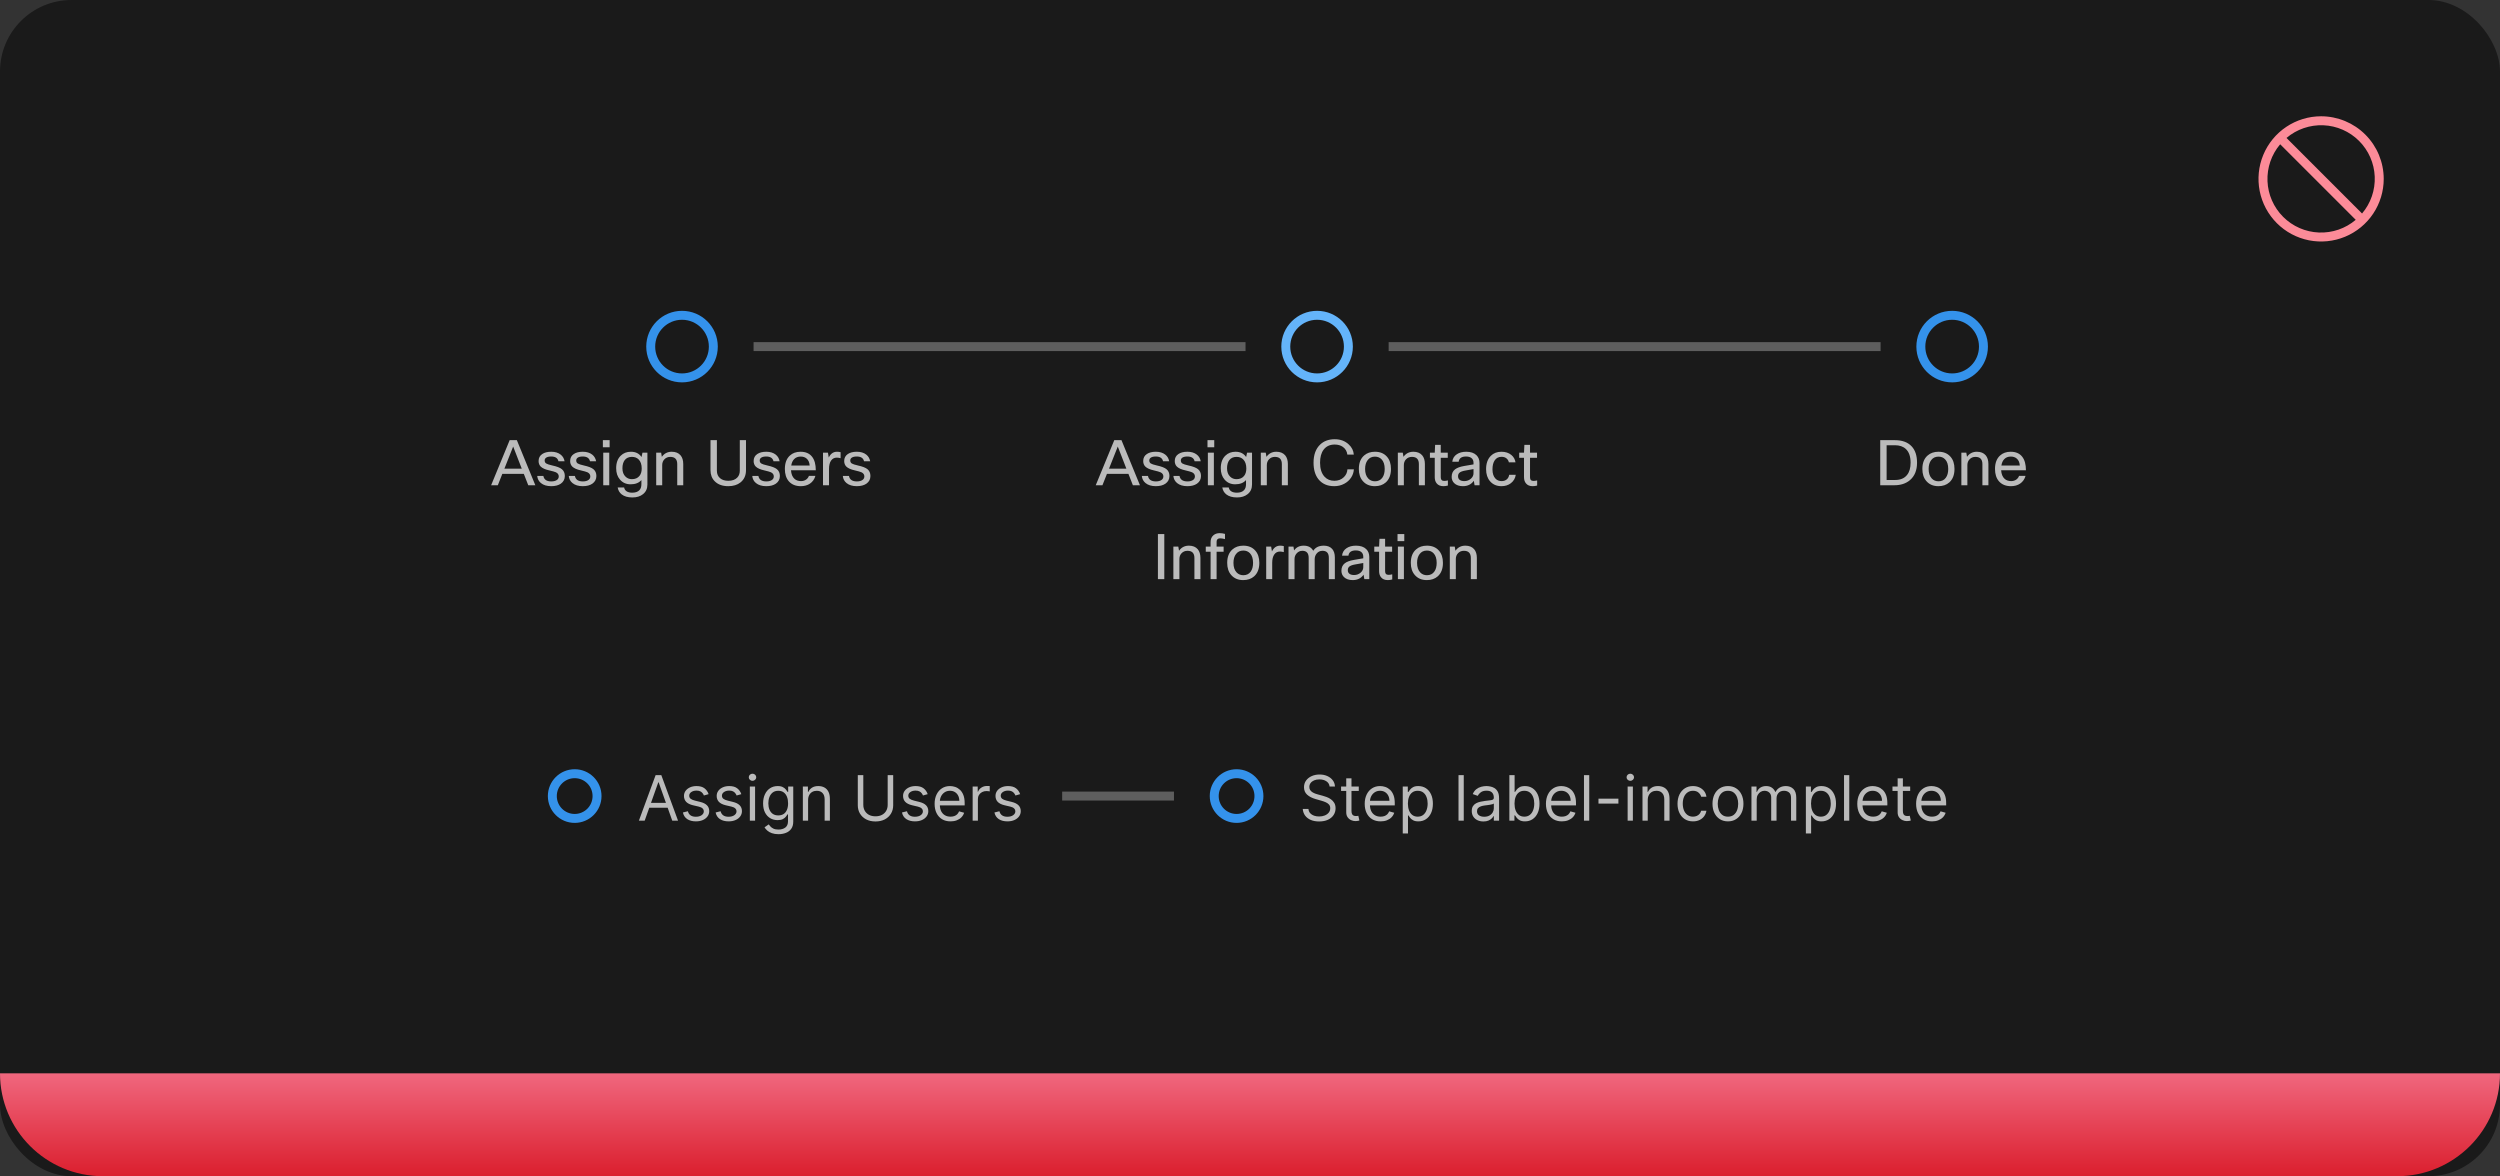 <svg width="559" height="263" viewBox="0 0 559 263" fill="none" xmlns="http://www.w3.org/2000/svg">
<rect x="0" y="0" width="559" height="263" fill="#333333" stroke="none"/>
<rect width="559" height="263" rx="16" fill="#1A1A1A"/>
<path d="M519 26C516.232 26 513.525 26.821 511.223 28.359C508.92 29.898 507.126 32.084 506.066 34.642C505.007 37.2 504.729 40.015 505.27 42.731C505.81 45.447 507.143 47.941 509.101 49.899C511.059 51.857 513.553 53.191 516.269 53.731C518.985 54.271 521.8 53.994 524.358 52.934C526.916 51.874 529.103 50.08 530.641 47.778C532.179 45.475 533 42.769 533 40C532.996 36.288 531.52 32.729 528.895 30.105C526.271 27.48 522.712 26.004 519 26ZM528.155 47.74L511.26 30.845C513.555 28.898 516.498 27.886 519.505 28.01C522.511 28.133 525.362 29.383 527.49 31.511C529.617 33.639 530.867 36.489 530.99 39.496C531.114 42.502 530.102 45.445 528.155 47.74ZM509.846 32.259L526.741 49.154C524.446 51.101 521.503 52.113 518.496 51.99C515.49 51.866 512.639 50.617 510.512 48.489C508.384 46.361 507.134 43.511 507.011 40.504C506.887 37.497 507.899 34.554 509.846 32.259Z" fill="#FC8B98"/>
<path d="M443.5 77.5C443.5 81.366 440.366 84.5 436.5 84.5C432.634 84.5 429.5 81.366 429.5 77.5C429.5 73.634 432.634 70.5 436.5 70.5C440.366 70.5 443.5 73.634 443.5 77.5Z" stroke="#3492EB" stroke-width="2"/>
<g clip-path="url(#clip0_2031_6278)">
<path d="M420.419 98.42H423.695C425.347 98.42 426.602 98.887 427.461 99.82C428.254 100.679 428.651 101.892 428.651 103.46C428.651 105.159 428.119 106.461 427.055 107.366C426.159 108.122 425.006 108.5 423.597 108.5H420.419V98.42ZM423.709 99.554H421.847V107.324H423.737C424.932 107.324 425.823 106.951 426.411 106.204C426.943 105.551 427.209 104.636 427.209 103.46C427.209 102.079 426.854 101.057 426.145 100.394C425.548 99.834 424.736 99.554 423.709 99.554ZM429.841 104.86C429.841 103.525 430.238 102.517 431.031 101.836C431.666 101.285 432.469 101.01 433.439 101.01C434.569 101.01 435.455 101.369 436.099 102.088C436.715 102.76 437.023 103.684 437.023 104.86C437.023 106.176 436.636 107.179 435.861 107.87C435.227 108.43 434.415 108.71 433.425 108.71C432.296 108.71 431.405 108.337 430.751 107.59C430.145 106.909 429.841 105.999 429.841 104.86ZM431.241 104.86C431.241 105.793 431.479 106.507 431.955 107.002C432.347 107.413 432.847 107.618 433.453 107.618C434.163 107.618 434.709 107.352 435.091 106.82C435.446 106.335 435.623 105.681 435.623 104.86C435.623 103.908 435.39 103.189 434.923 102.704C434.541 102.303 434.046 102.102 433.439 102.102C432.739 102.102 432.193 102.368 431.801 102.9C431.428 103.385 431.241 104.039 431.241 104.86ZM439.904 108.5H438.56V101.22H439.666L439.82 102.144C440.361 101.388 441.099 101.01 442.032 101.01C442.891 101.01 443.549 101.276 444.006 101.808C444.407 102.284 444.608 102.933 444.608 103.754V108.5H443.264V103.768C443.264 102.695 442.746 102.158 441.71 102.158C441.169 102.158 440.725 102.345 440.38 102.718C440.063 103.054 439.904 103.483 439.904 104.006V108.5ZM451.459 106.4H452.915C452.71 107.137 452.304 107.716 451.697 108.136C451.128 108.519 450.447 108.71 449.653 108.71C448.505 108.71 447.609 108.346 446.965 107.618C446.377 106.937 446.083 106.017 446.083 104.86C446.083 103.544 446.457 102.545 447.203 101.864C447.819 101.295 448.613 101.01 449.583 101.01C450.722 101.01 451.581 101.379 452.159 102.116C452.719 102.825 452.999 103.838 452.999 105.154H447.455C447.511 106.013 447.773 106.652 448.239 107.072C448.622 107.408 449.107 107.576 449.695 107.576C450.153 107.576 450.549 107.45 450.885 107.198C451.165 106.983 451.357 106.717 451.459 106.4ZM449.611 102.088C449.014 102.088 448.533 102.275 448.169 102.648C447.824 102.993 447.605 103.474 447.511 104.09H451.627C451.581 103.39 451.347 102.867 450.927 102.522C450.591 102.233 450.153 102.088 449.611 102.088Z" fill="white" fill-opacity="0.7"/>
</g>
<rect x="310.5" y="76.5" width="110" height="2" fill="white" fill-opacity="0.3"/>
<path d="M301.5 77.5C301.5 81.366 298.366 84.5 294.5 84.5C290.634 84.5 287.5 81.366 287.5 77.5C287.5 73.634 290.634 70.5 294.5 70.5C298.366 70.5 301.5 73.634 301.5 77.5Z" stroke="#64B4FA" stroke-width="2"/>
<path d="M254.892 108.5H253.31L252.316 105.952H247.514L246.506 108.5H245.008L249.152 98.42H250.762L254.892 108.5ZM249.936 99.848L247.976 104.79H251.854L249.936 99.848ZM260.129 106.526C260.129 106.115 259.914 105.807 259.485 105.602C259.233 105.49 258.743 105.35 258.015 105.182C257.119 104.986 256.479 104.701 256.097 104.328C255.779 104.011 255.621 103.595 255.621 103.082C255.621 102.401 255.896 101.878 256.447 101.514C256.941 101.178 257.609 101.01 258.449 101.01C259.317 101.01 260.021 101.225 260.563 101.654C261.029 102.027 261.319 102.522 261.431 103.138H260.059C259.9 102.429 259.359 102.074 258.435 102.074C257.921 102.074 257.539 102.167 257.287 102.354C257.081 102.513 256.979 102.713 256.979 102.956C256.979 103.255 257.091 103.479 257.315 103.628C257.548 103.777 258.001 103.927 258.673 104.076C259.699 104.3 260.413 104.575 260.815 104.902C261.263 105.266 261.487 105.775 261.487 106.428C261.487 107.156 261.188 107.73 260.591 108.15C260.049 108.523 259.335 108.71 258.449 108.71C257.478 108.71 256.708 108.477 256.139 108.01C255.644 107.599 255.369 107.067 255.313 106.414H256.685C256.834 107.235 257.427 107.646 258.463 107.646C259.023 107.646 259.457 107.525 259.765 107.282C260.007 107.086 260.129 106.834 260.129 106.526ZM267.183 106.526C267.183 106.115 266.969 105.807 266.539 105.602C266.287 105.49 265.797 105.35 265.069 105.182C264.173 104.986 263.534 104.701 263.151 104.328C262.834 104.011 262.675 103.595 262.675 103.082C262.675 102.401 262.951 101.878 263.501 101.514C263.996 101.178 264.663 101.01 265.503 101.01C266.371 101.01 267.076 101.225 267.617 101.654C268.084 102.027 268.373 102.522 268.485 103.138H267.113C266.955 102.429 266.413 102.074 265.489 102.074C264.976 102.074 264.593 102.167 264.341 102.354C264.136 102.513 264.033 102.713 264.033 102.956C264.033 103.255 264.145 103.479 264.369 103.628C264.603 103.777 265.055 103.927 265.727 104.076C266.754 104.3 267.468 104.575 267.869 104.902C268.317 105.266 268.541 105.775 268.541 106.428C268.541 107.156 268.243 107.73 267.645 108.15C267.104 108.523 266.39 108.71 265.503 108.71C264.533 108.71 263.763 108.477 263.193 108.01C262.699 107.599 262.423 107.067 262.367 106.414H263.739C263.889 107.235 264.481 107.646 265.517 107.646C266.077 107.646 266.511 107.525 266.819 107.282C267.062 107.086 267.183 106.834 267.183 106.526ZM271.506 100.002H269.994V98.42H271.506V100.002ZM271.422 108.5H270.078V101.22H271.422V108.5ZM273.302 108.99H274.744C274.81 109.363 274.996 109.653 275.304 109.858C275.622 110.063 276.037 110.166 276.55 110.166C277.269 110.166 277.806 109.979 278.16 109.606C278.459 109.289 278.608 108.845 278.608 108.276V107.338C278.067 107.973 277.26 108.29 276.186 108.29C275.216 108.29 274.427 107.94 273.82 107.24C273.251 106.587 272.966 105.737 272.966 104.692C272.966 103.479 273.312 102.541 274.002 101.878C274.59 101.299 275.346 101.01 276.27 101.01C277.316 101.01 278.104 101.402 278.636 102.186L278.846 101.22H279.952V108.346C279.952 109.261 279.621 109.979 278.958 110.502C278.361 110.987 277.572 111.23 276.592 111.23C275.575 111.23 274.777 111.001 274.198 110.544C273.713 110.161 273.414 109.643 273.302 108.99ZM274.366 104.72C274.366 105.513 274.6 106.134 275.066 106.582C275.449 106.955 275.92 107.142 276.48 107.142C277.218 107.142 277.782 106.899 278.174 106.414C278.51 106.003 278.678 105.453 278.678 104.762C278.678 103.875 278.45 103.199 277.992 102.732C277.61 102.349 277.106 102.158 276.48 102.158C275.79 102.158 275.258 102.396 274.884 102.872C274.539 103.32 274.366 103.936 274.366 104.72ZM283.262 108.5H281.918V101.22H283.024L283.178 102.144C283.719 101.388 284.456 101.01 285.39 101.01C286.248 101.01 286.906 101.276 287.364 101.808C287.765 102.284 287.966 102.933 287.966 103.754V108.5H286.622V103.768C286.622 102.695 286.104 102.158 285.068 102.158C284.526 102.158 284.083 102.345 283.738 102.718C283.42 103.054 283.262 103.483 283.262 104.006V108.5ZM298.356 107.506C299.224 107.506 299.938 107.231 300.498 106.68C300.983 106.204 301.245 105.625 301.282 104.944H302.724C302.687 105.607 302.481 106.223 302.108 106.792C301.725 107.371 301.217 107.828 300.582 108.164C299.901 108.528 299.149 108.71 298.328 108.71C296.807 108.71 295.631 108.192 294.8 107.156C294.072 106.241 293.708 105.009 293.708 103.46C293.708 101.687 294.207 100.329 295.206 99.386C296.037 98.602 297.115 98.21 298.44 98.21C299.7 98.21 300.745 98.597 301.576 99.372C302.267 100.007 302.645 100.767 302.71 101.654H301.268C301.175 100.917 300.843 100.343 300.274 99.932C299.77 99.577 299.159 99.4 298.44 99.4C297.367 99.4 296.541 99.783 295.962 100.548C295.43 101.248 295.164 102.219 295.164 103.46C295.164 104.823 295.5 105.868 296.172 106.596C296.732 107.203 297.46 107.506 298.356 107.506ZM303.837 104.86C303.837 103.525 304.234 102.517 305.027 101.836C305.662 101.285 306.465 101.01 307.435 101.01C308.565 101.01 309.451 101.369 310.095 102.088C310.711 102.76 311.019 103.684 311.019 104.86C311.019 106.176 310.632 107.179 309.857 107.87C309.223 108.43 308.411 108.71 307.421 108.71C306.292 108.71 305.401 108.337 304.747 107.59C304.141 106.909 303.837 105.999 303.837 104.86ZM305.237 104.86C305.237 105.793 305.475 106.507 305.951 107.002C306.343 107.413 306.843 107.618 307.449 107.618C308.159 107.618 308.705 107.352 309.087 106.82C309.442 106.335 309.619 105.681 309.619 104.86C309.619 103.908 309.386 103.189 308.919 102.704C308.537 102.303 308.042 102.102 307.435 102.102C306.735 102.102 306.189 102.368 305.797 102.9C305.424 103.385 305.237 104.039 305.237 104.86ZM313.9 108.5H312.556V101.22H313.662L313.816 102.144C314.358 101.388 315.095 101.01 316.028 101.01C316.887 101.01 317.545 101.276 318.002 101.808C318.404 102.284 318.604 102.933 318.604 103.754V108.5H317.26V103.768C317.26 102.695 316.742 102.158 315.706 102.158C315.165 102.158 314.722 102.345 314.376 102.718C314.059 103.054 313.9 103.483 313.9 104.006V108.5ZM323.748 107.422V108.57C323.402 108.663 323.071 108.71 322.754 108.71C322.082 108.71 321.578 108.5 321.242 108.08C320.952 107.735 320.808 107.273 320.808 106.694V102.368H319.73V101.22H320.808L320.892 99.47H322.152V101.22H323.72V102.368H322.152V106.722C322.152 107.263 322.408 107.534 322.922 107.534C323.164 107.534 323.44 107.497 323.748 107.422ZM326.159 103.25H324.731C324.806 102.522 325.151 101.957 325.767 101.556C326.318 101.192 327.013 101.01 327.853 101.01C328.852 101.01 329.617 101.271 330.149 101.794C330.597 102.242 330.821 102.821 330.821 103.53V108.5H329.715L329.547 107.506C328.978 108.309 328.166 108.71 327.111 108.71C326.281 108.71 325.632 108.486 325.165 108.038C324.783 107.665 324.591 107.193 324.591 106.624C324.591 105.905 324.839 105.35 325.333 104.958C325.772 104.613 326.444 104.361 327.349 104.202L329.477 103.838V103.474C329.477 102.998 329.314 102.639 328.987 102.396C328.698 102.181 328.301 102.074 327.797 102.074C326.808 102.074 326.262 102.466 326.159 103.25ZM327.433 107.576C328.003 107.576 328.497 107.389 328.917 107.016C329.291 106.671 329.477 106.274 329.477 105.826V104.888L327.671 105.21C327.009 105.322 326.556 105.495 326.313 105.728C326.117 105.915 326.019 106.167 326.019 106.484C326.019 106.839 326.141 107.109 326.383 107.296C326.626 107.483 326.976 107.576 327.433 107.576ZM337.455 106.162H338.925C338.813 106.946 338.444 107.576 337.819 108.052C337.249 108.491 336.554 108.71 335.733 108.71C334.659 108.71 333.805 108.341 333.171 107.604C332.583 106.923 332.289 106.027 332.289 104.916C332.289 103.628 332.643 102.629 333.353 101.92C333.959 101.313 334.748 101.01 335.719 101.01C336.615 101.01 337.352 101.248 337.931 101.724C338.444 102.144 338.757 102.695 338.869 103.376H337.385C337.291 102.984 337.1 102.681 336.811 102.466C336.531 102.251 336.176 102.144 335.747 102.144C335.084 102.144 334.575 102.405 334.221 102.928C333.885 103.413 333.717 104.09 333.717 104.958C333.717 105.863 333.941 106.549 334.389 107.016C334.743 107.389 335.201 107.576 335.761 107.576C336.246 107.576 336.643 107.436 336.951 107.156C337.221 106.913 337.389 106.582 337.455 106.162ZM343.708 107.422V108.57C343.363 108.663 343.032 108.71 342.714 108.71C342.042 108.71 341.538 108.5 341.202 108.08C340.913 107.735 340.768 107.273 340.768 106.694V102.368H339.69V101.22H340.768L340.852 99.47H342.112V101.22H343.68V102.368H342.112V106.722C342.112 107.263 342.369 107.534 342.882 107.534C343.125 107.534 343.4 107.497 343.708 107.422ZM258.909 119.42H260.337V129.5H258.909V119.42ZM263.711 129.5H262.367V122.22H263.473L263.627 123.144C264.168 122.388 264.905 122.01 265.839 122.01C266.697 122.01 267.355 122.276 267.813 122.808C268.214 123.284 268.415 123.933 268.415 124.754V129.5H267.071V124.768C267.071 123.695 266.553 123.158 265.517 123.158C264.975 123.158 264.532 123.345 264.187 123.718C263.869 124.054 263.711 124.483 263.711 125.006V129.5ZM273.908 119.378V120.54C273.46 120.428 273.091 120.372 272.802 120.372C272.559 120.372 272.368 120.437 272.228 120.568C272.097 120.699 272.032 120.881 272.032 121.114V122.22H273.6V123.368H272.032V129.5H270.688V123.368H269.61V122.22H270.688V121.198C270.688 120.554 270.898 120.05 271.318 119.686C271.691 119.369 272.158 119.21 272.718 119.21C273.082 119.21 273.479 119.266 273.908 119.378ZM274.402 125.86C274.402 124.525 274.798 123.517 275.592 122.836C276.226 122.285 277.029 122.01 278 122.01C279.129 122.01 280.016 122.369 280.66 123.088C281.276 123.76 281.584 124.684 281.584 125.86C281.584 127.176 281.196 128.179 280.422 128.87C279.787 129.43 278.975 129.71 277.986 129.71C276.856 129.71 275.965 129.337 275.312 128.59C274.705 127.909 274.402 126.999 274.402 125.86ZM275.802 125.86C275.802 126.793 276.04 127.507 276.516 128.002C276.908 128.413 277.407 128.618 278.014 128.618C278.723 128.618 279.269 128.352 279.652 127.82C280.006 127.335 280.184 126.681 280.184 125.86C280.184 124.908 279.95 124.189 279.484 123.704C279.101 123.303 278.606 123.102 278 123.102C277.3 123.102 276.754 123.368 276.362 123.9C275.988 124.385 275.802 125.039 275.802 125.86ZM284.465 129.5H283.121V122.22H284.227L284.409 123.298C284.819 122.439 285.435 122.01 286.257 122.01C286.527 122.01 286.793 122.043 287.055 122.108V123.452C286.737 123.368 286.453 123.326 286.201 123.326C285.659 123.326 285.235 123.545 284.927 123.984C284.619 124.423 284.465 125.043 284.465 125.846V129.5ZM289.455 129.5H288.111V122.22H289.217L289.357 123.074C289.852 122.365 290.566 122.01 291.499 122.01C292.516 122.01 293.23 122.393 293.641 123.158C294.126 122.393 294.915 122.01 296.007 122.01C296.819 122.01 297.444 122.257 297.883 122.752C298.275 123.209 298.471 123.835 298.471 124.628V129.5H297.127V124.726C297.127 123.681 296.656 123.158 295.713 123.158C295.153 123.158 294.705 123.377 294.369 123.816C294.098 124.171 293.963 124.586 293.963 125.062V129.5H292.619V124.726C292.619 123.681 292.148 123.158 291.205 123.158C290.682 123.158 290.248 123.363 289.903 123.774C289.604 124.119 289.455 124.535 289.455 125.02V129.5ZM301.509 124.25H300.081C300.156 123.522 300.501 122.957 301.117 122.556C301.668 122.192 302.363 122.01 303.203 122.01C304.202 122.01 304.967 122.271 305.499 122.794C305.947 123.242 306.171 123.821 306.171 124.53V129.5H305.065L304.897 128.506C304.328 129.309 303.516 129.71 302.461 129.71C301.63 129.71 300.982 129.486 300.515 129.038C300.132 128.665 299.941 128.193 299.941 127.624C299.941 126.905 300.188 126.35 300.683 125.958C301.122 125.613 301.794 125.361 302.699 125.202L304.827 124.838V124.474C304.827 123.998 304.664 123.639 304.337 123.396C304.048 123.181 303.651 123.074 303.147 123.074C302.158 123.074 301.612 123.466 301.509 124.25ZM302.783 128.576C303.352 128.576 303.847 128.389 304.267 128.016C304.64 127.671 304.827 127.274 304.827 126.826V125.888L303.021 126.21C302.358 126.322 301.906 126.495 301.663 126.728C301.467 126.915 301.369 127.167 301.369 127.484C301.369 127.839 301.49 128.109 301.733 128.296C301.976 128.483 302.326 128.576 302.783 128.576ZM311.306 128.422V129.57C310.961 129.663 310.629 129.71 310.312 129.71C309.64 129.71 309.136 129.5 308.8 129.08C308.511 128.735 308.366 128.273 308.366 127.694V123.368H307.288V122.22H308.366L308.45 120.47H309.71V122.22H311.278V123.368H309.71V127.722C309.71 128.263 309.967 128.534 310.48 128.534C310.723 128.534 310.998 128.497 311.306 128.422ZM313.998 121.002H312.486V119.42H313.998V121.002ZM313.914 129.5H312.57V122.22H313.914V129.5ZM315.458 125.86C315.458 124.525 315.855 123.517 316.648 122.836C317.283 122.285 318.086 122.01 319.056 122.01C320.186 122.01 321.072 122.369 321.716 123.088C322.332 123.76 322.64 124.684 322.64 125.86C322.64 127.176 322.253 128.179 321.478 128.87C320.844 129.43 320.032 129.71 319.042 129.71C317.913 129.71 317.022 129.337 316.368 128.59C315.762 127.909 315.458 126.999 315.458 125.86ZM316.858 125.86C316.858 126.793 317.096 127.507 317.572 128.002C317.964 128.413 318.464 128.618 319.07 128.618C319.78 128.618 320.326 128.352 320.708 127.82C321.063 127.335 321.24 126.681 321.24 125.86C321.24 124.908 321.007 124.189 320.54 123.704C320.158 123.303 319.663 123.102 319.056 123.102C318.356 123.102 317.81 123.368 317.418 123.9C317.045 124.385 316.858 125.039 316.858 125.86ZM325.521 129.5H324.177V122.22H325.283L325.437 123.144C325.979 122.388 326.716 122.01 327.649 122.01C328.508 122.01 329.166 122.276 329.623 122.808C330.025 123.284 330.225 123.933 330.225 124.754V129.5H328.881V124.768C328.881 123.695 328.363 123.158 327.327 123.158C326.786 123.158 326.343 123.345 325.997 123.718C325.68 124.054 325.521 124.483 325.521 125.006V129.5Z" fill="white" fill-opacity="0.7"/>
<rect x="168.5" y="76.5" width="110" height="2" fill="white" fill-opacity="0.3"/>
<path d="M159.5 77.5C159.5 81.366 156.366 84.5 152.5 84.5C148.634 84.5 145.5 81.366 145.5 77.5C145.5 73.634 148.634 70.5 152.5 70.5C156.366 70.5 159.5 73.634 159.5 77.5Z" stroke="#3492EB" stroke-width="2"/>
<g clip-path="url(#clip1_2031_6278)">
<path d="M119.7 108.5H118.118L117.124 105.952H112.322L111.314 108.5H109.816L113.96 98.42H115.57L119.7 108.5ZM114.744 99.848L112.784 104.79H116.662L114.744 99.848ZM124.937 106.526C124.937 106.115 124.723 105.807 124.293 105.602C124.041 105.49 123.551 105.35 122.823 105.182C121.927 104.986 121.288 104.701 120.905 104.328C120.588 104.011 120.429 103.595 120.429 103.082C120.429 102.401 120.705 101.878 121.255 101.514C121.75 101.178 122.417 101.01 123.257 101.01C124.125 101.01 124.83 101.225 125.371 101.654C125.838 102.027 126.127 102.522 126.239 103.138H124.867C124.709 102.429 124.167 102.074 123.243 102.074C122.73 102.074 122.347 102.167 122.095 102.354C121.89 102.513 121.787 102.713 121.787 102.956C121.787 103.255 121.899 103.479 122.123 103.628C122.357 103.777 122.809 103.927 123.481 104.076C124.508 104.3 125.222 104.575 125.623 104.902C126.071 105.266 126.295 105.775 126.295 106.428C126.295 107.156 125.997 107.73 125.399 108.15C124.858 108.523 124.144 108.71 123.257 108.71C122.287 108.71 121.517 108.477 120.947 108.01C120.453 107.599 120.177 107.067 120.121 106.414H121.493C121.643 107.235 122.235 107.646 123.271 107.646C123.831 107.646 124.265 107.525 124.573 107.282C124.816 107.086 124.937 106.834 124.937 106.526ZM131.992 106.526C131.992 106.115 131.777 105.807 131.348 105.602C131.096 105.49 130.606 105.35 129.878 105.182C128.982 104.986 128.343 104.701 127.96 104.328C127.643 104.011 127.484 103.595 127.484 103.082C127.484 102.401 127.759 101.878 128.31 101.514C128.805 101.178 129.472 101.01 130.312 101.01C131.18 101.01 131.885 101.225 132.426 101.654C132.893 102.027 133.182 102.522 133.294 103.138H131.922C131.763 102.429 131.222 102.074 130.298 102.074C129.785 102.074 129.402 102.167 129.15 102.354C128.945 102.513 128.842 102.713 128.842 102.956C128.842 103.255 128.954 103.479 129.178 103.628C129.411 103.777 129.864 103.927 130.536 104.076C131.563 104.3 132.277 104.575 132.678 104.902C133.126 105.266 133.35 105.775 133.35 106.428C133.35 107.156 133.051 107.73 132.454 108.15C131.913 108.523 131.199 108.71 130.312 108.71C129.341 108.71 128.571 108.477 128.002 108.01C127.507 107.599 127.232 107.067 127.176 106.414H128.548C128.697 107.235 129.29 107.646 130.326 107.646C130.886 107.646 131.32 107.525 131.628 107.282C131.871 107.086 131.992 106.834 131.992 106.526ZM136.314 100.002H134.802V98.42H136.314V100.002ZM136.23 108.5H134.886V101.22H136.23V108.5ZM138.111 108.99H139.553C139.618 109.363 139.805 109.653 140.113 109.858C140.43 110.063 140.846 110.166 141.359 110.166C142.078 110.166 142.614 109.979 142.969 109.606C143.268 109.289 143.417 108.845 143.417 108.276V107.338C142.876 107.973 142.068 108.29 140.995 108.29C140.024 108.29 139.236 107.94 138.629 107.24C138.06 106.587 137.775 105.737 137.775 104.692C137.775 103.479 138.12 102.541 138.811 101.878C139.399 101.299 140.155 101.01 141.079 101.01C142.124 101.01 142.913 101.402 143.445 102.186L143.655 101.22H144.761V108.346C144.761 109.261 144.43 109.979 143.767 110.502C143.17 110.987 142.381 111.23 141.401 111.23C140.384 111.23 139.586 111.001 139.007 110.544C138.522 110.161 138.223 109.643 138.111 108.99ZM139.175 104.72C139.175 105.513 139.408 106.134 139.875 106.582C140.258 106.955 140.729 107.142 141.289 107.142C142.026 107.142 142.591 106.899 142.983 106.414C143.319 106.003 143.487 105.453 143.487 104.762C143.487 103.875 143.258 103.199 142.801 102.732C142.418 102.349 141.914 102.158 141.289 102.158C140.598 102.158 140.066 102.396 139.693 102.872C139.348 103.32 139.175 103.936 139.175 104.72ZM148.07 108.5H146.726V101.22H147.832L147.986 102.144C148.527 101.388 149.265 101.01 150.198 101.01C151.057 101.01 151.715 101.276 152.172 101.808C152.573 102.284 152.774 102.933 152.774 103.754V108.5H151.43V103.768C151.43 102.695 150.912 102.158 149.876 102.158C149.335 102.158 148.891 102.345 148.546 102.718C148.229 103.054 148.07 103.483 148.07 104.006V108.5ZM158.867 98.42H160.295V105.252C160.295 105.989 160.547 106.559 161.051 106.96C161.499 107.324 162.101 107.506 162.857 107.506C163.725 107.506 164.387 107.268 164.845 106.792C165.227 106.4 165.419 105.887 165.419 105.252V98.42H166.805V105.126C166.805 106.302 166.394 107.217 165.573 107.87C164.873 108.43 163.963 108.71 162.843 108.71C161.545 108.71 160.533 108.341 159.805 107.604C159.179 106.969 158.867 106.143 158.867 105.126V98.42ZM173.021 106.526C173.021 106.115 172.806 105.807 172.377 105.602C172.125 105.49 171.635 105.35 170.907 105.182C170.011 104.986 169.372 104.701 168.989 104.328C168.672 104.011 168.513 103.595 168.513 103.082C168.513 102.401 168.788 101.878 169.339 101.514C169.834 101.178 170.501 101.01 171.341 101.01C172.209 101.01 172.914 101.225 173.455 101.654C173.922 102.027 174.211 102.522 174.323 103.138H172.951C172.792 102.429 172.251 102.074 171.327 102.074C170.814 102.074 170.431 102.167 170.179 102.354C169.974 102.513 169.871 102.713 169.871 102.956C169.871 103.255 169.983 103.479 170.207 103.628C170.44 103.777 170.893 103.927 171.565 104.076C172.592 104.3 173.306 104.575 173.707 104.902C174.155 105.266 174.379 105.775 174.379 106.428C174.379 107.156 174.08 107.73 173.483 108.15C172.942 108.523 172.228 108.71 171.341 108.71C170.37 108.71 169.6 108.477 169.031 108.01C168.536 107.599 168.261 107.067 168.205 106.414H169.577C169.726 107.235 170.319 107.646 171.355 107.646C171.915 107.646 172.349 107.525 172.657 107.282C172.9 107.086 173.021 106.834 173.021 106.526ZM180.872 106.4H182.328C182.122 107.137 181.716 107.716 181.11 108.136C180.54 108.519 179.859 108.71 179.066 108.71C177.918 108.71 177.022 108.346 176.378 107.618C175.79 106.937 175.496 106.017 175.496 104.86C175.496 103.544 175.869 102.545 176.616 101.864C177.232 101.295 178.025 101.01 178.996 101.01C180.134 101.01 180.993 101.379 181.572 102.116C182.132 102.825 182.412 103.838 182.412 105.154H176.868C176.924 106.013 177.185 106.652 177.652 107.072C178.034 107.408 178.52 107.576 179.108 107.576C179.565 107.576 179.962 107.45 180.298 107.198C180.578 106.983 180.769 106.717 180.872 106.4ZM179.024 102.088C178.426 102.088 177.946 102.275 177.582 102.648C177.236 102.993 177.017 103.474 176.924 104.09H181.04C180.993 103.39 180.76 102.867 180.34 102.522C180.004 102.233 179.565 102.088 179.024 102.088ZM185.367 108.5H184.023V101.22H185.129L185.311 102.298C185.722 101.439 186.338 101.01 187.159 101.01C187.43 101.01 187.696 101.043 187.957 101.108V102.452C187.64 102.368 187.355 102.326 187.103 102.326C186.562 102.326 186.137 102.545 185.829 102.984C185.521 103.423 185.367 104.043 185.367 104.846V108.5ZM193.269 106.526C193.269 106.115 193.055 105.807 192.625 105.602C192.373 105.49 191.883 105.35 191.155 105.182C190.259 104.986 189.62 104.701 189.237 104.328C188.92 104.011 188.761 103.595 188.761 103.082C188.761 102.401 189.037 101.878 189.587 101.514C190.082 101.178 190.749 101.01 191.589 101.01C192.457 101.01 193.162 101.225 193.703 101.654C194.17 102.027 194.459 102.522 194.571 103.138H193.199C193.041 102.429 192.499 102.074 191.575 102.074C191.062 102.074 190.679 102.167 190.427 102.354C190.222 102.513 190.119 102.713 190.119 102.956C190.119 103.255 190.231 103.479 190.455 103.628C190.689 103.777 191.141 103.927 191.813 104.076C192.84 104.3 193.554 104.575 193.955 104.902C194.403 105.266 194.627 105.775 194.627 106.428C194.627 107.156 194.329 107.73 193.731 108.15C193.19 108.523 192.476 108.71 191.589 108.71C190.619 108.71 189.849 108.477 189.279 108.01C188.785 107.599 188.509 107.067 188.453 106.414H189.825C189.975 107.235 190.567 107.646 191.603 107.646C192.163 107.646 192.597 107.525 192.905 107.282C193.148 107.086 193.269 106.834 193.269 106.526Z" fill="white" fill-opacity="0.7"/>
</g>
<path d="M133.5 178C133.5 180.761 131.261 183 128.5 183C125.739 183 123.5 180.761 123.5 178C123.5 175.239 125.739 173 128.5 173C131.261 173 133.5 175.239 133.5 178Z" stroke="#3492EB" stroke-width="2"/>
<g clip-path="url(#clip2_2031_6278)">
<path d="M144.151 183.5H142.858L146.597 173.318H147.869L151.608 183.5H150.315L147.273 174.929H147.193L144.151 183.5ZM144.628 179.523H149.838V180.616H144.628V179.523ZM158.444 177.574L157.39 177.872C157.324 177.696 157.226 177.526 157.097 177.36C156.971 177.191 156.798 177.052 156.58 176.942C156.361 176.833 156.081 176.778 155.739 176.778C155.272 176.778 154.883 176.886 154.571 177.102C154.263 177.314 154.109 177.584 154.109 177.912C154.109 178.204 154.215 178.434 154.427 178.603C154.639 178.772 154.97 178.913 155.421 179.026L156.555 179.304C157.237 179.47 157.746 179.723 158.081 180.065C158.416 180.403 158.583 180.839 158.583 181.372C158.583 181.81 158.457 182.201 158.205 182.545C157.957 182.89 157.609 183.162 157.161 183.361C156.714 183.56 156.193 183.659 155.6 183.659C154.821 183.659 154.177 183.49 153.666 183.152C153.156 182.814 152.833 182.32 152.697 181.67L153.81 181.392C153.916 181.803 154.117 182.111 154.412 182.317C154.71 182.522 155.1 182.625 155.58 182.625C156.127 182.625 156.561 182.509 156.883 182.277C157.208 182.042 157.37 181.76 157.37 181.432C157.37 181.167 157.277 180.945 157.092 180.766C156.906 180.583 156.621 180.447 156.237 180.358L154.964 180.06C154.264 179.894 153.751 179.637 153.423 179.289C153.098 178.938 152.935 178.499 152.935 177.972C152.935 177.541 153.056 177.16 153.298 176.828C153.544 176.497 153.877 176.237 154.298 176.048C154.722 175.859 155.202 175.764 155.739 175.764C156.495 175.764 157.088 175.93 157.519 176.261C157.953 176.593 158.262 177.03 158.444 177.574ZM165.758 177.574L164.704 177.872C164.638 177.696 164.54 177.526 164.411 177.36C164.285 177.191 164.113 177.052 163.894 176.942C163.675 176.833 163.395 176.778 163.054 176.778C162.586 176.778 162.197 176.886 161.885 177.102C161.577 177.314 161.423 177.584 161.423 177.912C161.423 178.204 161.529 178.434 161.741 178.603C161.953 178.772 162.285 178.913 162.736 179.026L163.869 179.304C164.552 179.47 165.061 179.723 165.395 180.065C165.73 180.403 165.898 180.839 165.898 181.372C165.898 181.81 165.772 182.201 165.52 182.545C165.271 182.89 164.923 183.162 164.476 183.361C164.028 183.56 163.508 183.659 162.915 183.659C162.136 183.659 161.491 183.49 160.981 183.152C160.47 182.814 160.147 182.32 160.011 181.67L161.125 181.392C161.231 181.803 161.431 182.111 161.726 182.317C162.025 182.522 162.414 182.625 162.895 182.625C163.442 182.625 163.876 182.509 164.197 182.277C164.522 182.042 164.684 181.76 164.684 181.432C164.684 181.167 164.592 180.945 164.406 180.766C164.22 180.583 163.935 180.447 163.551 180.358L162.278 180.06C161.579 179.894 161.065 179.637 160.737 179.289C160.412 178.938 160.25 178.499 160.25 177.972C160.25 177.541 160.371 177.16 160.613 176.828C160.858 176.497 161.191 176.237 161.612 176.048C162.036 175.859 162.517 175.764 163.054 175.764C163.809 175.764 164.403 175.93 164.834 176.261C165.268 176.593 165.576 177.03 165.758 177.574ZM167.664 183.5V175.864H168.837V183.5H167.664ZM168.26 174.591C168.032 174.591 167.834 174.513 167.669 174.357C167.506 174.201 167.425 174.014 167.425 173.795C167.425 173.577 167.506 173.389 167.669 173.234C167.834 173.078 168.032 173 168.26 173C168.489 173 168.685 173.078 168.847 173.234C169.013 173.389 169.096 173.577 169.096 173.795C169.096 174.014 169.013 174.201 168.847 174.357C168.685 174.513 168.489 174.591 168.26 174.591ZM174.068 186.523C173.502 186.523 173.014 186.45 172.607 186.304C172.199 186.161 171.859 185.973 171.588 185.737C171.319 185.505 171.105 185.257 170.946 184.991L171.881 184.335C171.987 184.474 172.121 184.634 172.284 184.812C172.446 184.995 172.668 185.152 172.95 185.285C173.235 185.421 173.608 185.489 174.068 185.489C174.685 185.489 175.194 185.339 175.595 185.041C175.996 184.743 176.196 184.276 176.196 183.639V182.088H176.097C176.011 182.227 175.888 182.4 175.729 182.605C175.573 182.807 175.348 182.988 175.053 183.147C174.761 183.303 174.367 183.381 173.869 183.381C173.253 183.381 172.7 183.235 172.209 182.943C171.722 182.652 171.336 182.227 171.051 181.67C170.769 181.114 170.628 180.437 170.628 179.642C170.628 178.86 170.766 178.179 171.041 177.599C171.316 177.015 171.699 176.565 172.189 176.246C172.68 175.925 173.246 175.764 173.889 175.764C174.387 175.764 174.781 175.847 175.073 176.013C175.368 176.175 175.593 176.361 175.749 176.57C175.908 176.775 176.03 176.944 176.117 177.077H176.236V175.864H177.369V183.719C177.369 184.375 177.22 184.909 176.922 185.32C176.627 185.734 176.229 186.037 175.729 186.229C175.232 186.425 174.678 186.523 174.068 186.523ZM174.029 182.327C174.499 182.327 174.897 182.219 175.222 182.004C175.547 181.788 175.794 181.478 175.963 181.074C176.132 180.67 176.216 180.186 176.216 179.622C176.216 179.072 176.133 178.586 175.968 178.165C175.802 177.745 175.557 177.415 175.232 177.176C174.907 176.937 174.506 176.818 174.029 176.818C173.531 176.818 173.117 176.944 172.786 177.196C172.458 177.448 172.211 177.786 172.045 178.21C171.883 178.634 171.801 179.105 171.801 179.622C171.801 180.152 171.884 180.621 172.05 181.029C172.219 181.433 172.468 181.752 172.796 181.984C173.127 182.212 173.538 182.327 174.029 182.327ZM180.691 178.906V183.5H179.517V175.864H180.651V177.057H180.75C180.929 176.669 181.201 176.357 181.566 176.122C181.93 175.884 182.401 175.764 182.977 175.764C183.494 175.764 183.947 175.87 184.335 176.082C184.722 176.291 185.024 176.609 185.24 177.037C185.455 177.461 185.563 177.998 185.563 178.648V183.5H184.389V178.727C184.389 178.127 184.234 177.66 183.922 177.325C183.61 176.987 183.183 176.818 182.639 176.818C182.265 176.818 181.93 176.899 181.635 177.062C181.343 177.224 181.113 177.461 180.944 177.773C180.775 178.084 180.691 178.462 180.691 178.906ZM198.485 173.318H199.718V180.06C199.718 180.756 199.554 181.377 199.226 181.924C198.901 182.468 198.442 182.897 197.849 183.212C197.255 183.523 196.559 183.679 195.761 183.679C194.962 183.679 194.266 183.523 193.673 183.212C193.079 182.897 192.619 182.468 192.29 181.924C191.966 181.377 191.803 180.756 191.803 180.06V173.318H193.036V179.96C193.036 180.457 193.146 180.9 193.364 181.288C193.583 181.672 193.895 181.975 194.299 182.197C194.707 182.416 195.194 182.526 195.761 182.526C196.327 182.526 196.815 182.416 197.222 182.197C197.63 181.975 197.942 181.672 198.157 181.288C198.376 180.9 198.485 180.457 198.485 179.96V173.318ZM207.43 177.574L206.376 177.872C206.31 177.696 206.212 177.526 206.083 177.36C205.957 177.191 205.785 177.052 205.566 176.942C205.347 176.833 205.067 176.778 204.726 176.778C204.258 176.778 203.869 176.886 203.557 177.102C203.249 177.314 203.095 177.584 203.095 177.912C203.095 178.204 203.201 178.434 203.413 178.603C203.625 178.772 203.957 178.913 204.407 179.026L205.541 179.304C206.224 179.47 206.733 179.723 207.067 180.065C207.402 180.403 207.569 180.839 207.569 181.372C207.569 181.81 207.443 182.201 207.192 182.545C206.943 182.89 206.595 183.162 206.148 183.361C205.7 183.56 205.18 183.659 204.586 183.659C203.808 183.659 203.163 183.49 202.653 183.152C202.142 182.814 201.819 182.32 201.683 181.67L202.797 181.392C202.903 181.803 203.103 182.111 203.398 182.317C203.697 182.522 204.086 182.625 204.567 182.625C205.113 182.625 205.548 182.509 205.869 182.277C206.194 182.042 206.356 181.76 206.356 181.432C206.356 181.167 206.264 180.945 206.078 180.766C205.892 180.583 205.607 180.447 205.223 180.358L203.95 180.06C203.251 179.894 202.737 179.637 202.409 179.289C202.084 178.938 201.922 178.499 201.922 177.972C201.922 177.541 202.043 177.16 202.285 176.828C202.53 176.497 202.863 176.237 203.284 176.048C203.708 175.859 204.189 175.764 204.726 175.764C205.481 175.764 206.075 175.93 206.506 176.261C206.94 176.593 207.248 177.03 207.43 177.574ZM212.537 183.659C211.801 183.659 211.167 183.497 210.633 183.172C210.103 182.844 209.694 182.386 209.405 181.8C209.12 181.21 208.978 180.524 208.978 179.741C208.978 178.959 209.12 178.27 209.405 177.673C209.694 177.073 210.095 176.606 210.608 176.271C211.125 175.933 211.729 175.764 212.418 175.764C212.816 175.764 213.208 175.83 213.596 175.963C213.984 176.096 214.337 176.311 214.655 176.609C214.973 176.904 215.227 177.295 215.416 177.783C215.605 178.27 215.699 178.87 215.699 179.582V180.08H209.813V179.065H214.506C214.506 178.634 214.42 178.25 214.248 177.912C214.078 177.574 213.837 177.307 213.522 177.112C213.21 176.916 212.842 176.818 212.418 176.818C211.951 176.818 211.546 176.934 211.205 177.166C210.867 177.395 210.607 177.693 210.424 178.061C210.242 178.429 210.151 178.823 210.151 179.244V179.92C210.151 180.497 210.25 180.986 210.449 181.387C210.651 181.785 210.931 182.088 211.289 182.297C211.647 182.502 212.063 182.605 212.537 182.605C212.846 182.605 213.124 182.562 213.373 182.476C213.624 182.386 213.842 182.254 214.024 182.078C214.206 181.899 214.347 181.677 214.446 181.412L215.58 181.73C215.461 182.115 215.26 182.453 214.978 182.744C214.697 183.033 214.349 183.258 213.934 183.42C213.52 183.58 213.054 183.659 212.537 183.659ZM217.484 183.5V175.864H218.618V177.017H218.697C218.836 176.639 219.088 176.333 219.453 176.097C219.817 175.862 220.228 175.744 220.686 175.744C220.772 175.744 220.88 175.746 221.009 175.749C221.138 175.753 221.236 175.758 221.302 175.764V176.957C221.262 176.947 221.171 176.933 221.029 176.913C220.89 176.889 220.742 176.878 220.586 176.878C220.215 176.878 219.884 176.956 219.592 177.112C219.304 177.264 219.075 177.476 218.906 177.748C218.74 178.016 218.657 178.323 218.657 178.668V183.5H217.484ZM228.102 177.574L227.048 177.872C226.982 177.696 226.884 177.526 226.755 177.36C226.629 177.191 226.456 177.052 226.238 176.942C226.019 176.833 225.739 176.778 225.398 176.778C224.93 176.778 224.541 176.886 224.229 177.102C223.921 177.314 223.767 177.584 223.767 177.912C223.767 178.204 223.873 178.434 224.085 178.603C224.297 178.772 224.629 178.913 225.079 179.026L226.213 179.304C226.896 179.47 227.404 179.723 227.739 180.065C228.074 180.403 228.241 180.839 228.241 181.372C228.241 181.81 228.115 182.201 227.863 182.545C227.615 182.89 227.267 183.162 226.819 183.361C226.372 183.56 225.852 183.659 225.258 183.659C224.479 183.659 223.835 183.49 223.324 183.152C222.814 182.814 222.491 182.32 222.355 181.67L223.469 181.392C223.575 181.803 223.775 182.111 224.07 182.317C224.368 182.522 224.758 182.625 225.238 182.625C225.785 182.625 226.22 182.509 226.541 182.277C226.866 182.042 227.028 181.76 227.028 181.432C227.028 181.167 226.935 180.945 226.75 180.766C226.564 180.583 226.279 180.447 225.895 180.358L224.622 180.06C223.923 179.894 223.409 179.637 223.081 179.289C222.756 178.938 222.594 178.499 222.594 177.972C222.594 177.541 222.715 177.16 222.956 176.828C223.202 176.497 223.535 176.237 223.956 176.048C224.38 175.859 224.861 175.764 225.398 175.764C226.153 175.764 226.747 175.93 227.177 176.261C227.612 176.593 227.92 177.03 228.102 177.574Z" fill="white" fill-opacity="0.7"/>
</g>
<rect x="237.5" y="177" width="25" height="2" fill="white" fill-opacity="0.3"/>
<path d="M281.5 178C281.5 180.761 279.261 183 276.5 183C273.739 183 271.5 180.761 271.5 178C271.5 175.239 273.739 173 276.5 173C279.261 173 281.5 175.239 281.5 178Z" stroke="#3492EB" stroke-width="2"/>
<g clip-path="url(#clip3_2031_6278)">
<path d="M297.301 175.864C297.241 175.36 297 174.969 296.575 174.69C296.151 174.412 295.631 174.273 295.014 174.273C294.563 174.273 294.169 174.346 293.831 174.491C293.496 174.637 293.234 174.838 293.045 175.093C292.86 175.348 292.767 175.638 292.767 175.963C292.767 176.235 292.832 176.469 292.961 176.664C293.094 176.856 293.263 177.017 293.468 177.146C293.674 177.272 293.889 177.377 294.114 177.46C294.34 177.539 294.547 177.604 294.736 177.653L295.77 177.932C296.035 178.001 296.33 178.098 296.655 178.22C296.983 178.343 297.296 178.51 297.594 178.722C297.896 178.931 298.145 179.2 298.34 179.528C298.536 179.856 298.634 180.259 298.634 180.736C298.634 181.286 298.489 181.783 298.201 182.227C297.916 182.671 297.498 183.024 296.948 183.286C296.401 183.548 295.737 183.679 294.955 183.679C294.225 183.679 293.594 183.561 293.06 183.326C292.53 183.091 292.112 182.763 291.808 182.342C291.506 181.921 291.335 181.432 291.295 180.875H292.568C292.601 181.259 292.731 181.578 292.956 181.83C293.185 182.078 293.473 182.264 293.821 182.386C294.172 182.506 294.55 182.565 294.955 182.565C295.425 182.565 295.848 182.489 296.222 182.337C296.597 182.181 296.893 181.965 297.112 181.69C297.331 181.412 297.44 181.087 297.44 180.716C297.44 180.378 297.346 180.103 297.157 179.891C296.968 179.679 296.719 179.506 296.411 179.374C296.103 179.241 295.77 179.125 295.412 179.026L294.159 178.668C293.364 178.439 292.734 178.112 292.27 177.688C291.806 177.264 291.574 176.709 291.574 176.023C291.574 175.453 291.728 174.955 292.036 174.531C292.348 174.104 292.765 173.772 293.289 173.537C293.816 173.298 294.404 173.179 295.054 173.179C295.71 173.179 296.294 173.297 296.804 173.532C297.314 173.764 297.719 174.082 298.017 174.487C298.319 174.891 298.478 175.35 298.494 175.864H297.301ZM303.823 175.864V176.858H299.865V175.864H303.823ZM301.019 174.034H302.192V181.312C302.192 181.644 302.24 181.893 302.336 182.058C302.436 182.221 302.561 182.33 302.714 182.386C302.87 182.439 303.034 182.466 303.206 182.466C303.335 182.466 303.441 182.459 303.524 182.446C303.607 182.429 303.673 182.416 303.723 182.406L303.962 183.46C303.882 183.49 303.771 183.52 303.629 183.55C303.486 183.583 303.306 183.599 303.087 183.599C302.755 183.599 302.431 183.528 302.112 183.386C301.798 183.243 301.536 183.026 301.327 182.734C301.121 182.443 301.019 182.075 301.019 181.631V174.034ZM308.707 183.659C307.971 183.659 307.337 183.497 306.803 183.172C306.273 182.844 305.863 182.386 305.575 181.8C305.29 181.21 305.148 180.524 305.148 179.741C305.148 178.959 305.29 178.27 305.575 177.673C305.863 177.073 306.265 176.606 306.778 176.271C307.295 175.933 307.898 175.764 308.588 175.764C308.986 175.764 309.378 175.83 309.766 175.963C310.154 176.096 310.507 176.311 310.825 176.609C311.143 176.904 311.397 177.295 311.586 177.783C311.775 178.27 311.869 178.87 311.869 179.582V180.08H305.983V179.065H310.676C310.676 178.634 310.59 178.25 310.417 177.912C310.248 177.574 310.006 177.307 309.692 177.112C309.38 176.916 309.012 176.818 308.588 176.818C308.121 176.818 307.716 176.934 307.375 177.166C307.037 177.395 306.777 177.693 306.594 178.061C306.412 178.429 306.321 178.823 306.321 179.244V179.92C306.321 180.497 306.42 180.986 306.619 181.387C306.821 181.785 307.101 182.088 307.459 182.297C307.817 182.502 308.233 182.605 308.707 182.605C309.015 182.605 309.294 182.562 309.542 182.476C309.794 182.386 310.011 182.254 310.194 182.078C310.376 181.899 310.517 181.677 310.616 181.412L311.75 181.73C311.631 182.115 311.43 182.453 311.148 182.744C310.867 183.033 310.519 183.258 310.104 183.42C309.69 183.58 309.224 183.659 308.707 183.659ZM313.654 186.364V175.864H314.787V177.077H314.927C315.013 176.944 315.132 176.775 315.285 176.57C315.44 176.361 315.662 176.175 315.951 176.013C316.242 175.847 316.637 175.764 317.134 175.764C317.777 175.764 318.344 175.925 318.834 176.246C319.325 176.568 319.708 177.024 319.983 177.614C320.258 178.204 320.395 178.9 320.395 179.702C320.395 180.51 320.258 181.211 319.983 181.805C319.708 182.395 319.327 182.852 318.839 183.177C318.352 183.498 317.79 183.659 317.154 183.659C316.663 183.659 316.271 183.578 315.976 183.415C315.681 183.25 315.454 183.062 315.295 182.854C315.135 182.642 315.013 182.466 314.927 182.327H314.827V186.364H313.654ZM314.807 179.682C314.807 180.259 314.892 180.767 315.061 181.208C315.23 181.646 315.477 181.989 315.802 182.237C316.126 182.482 316.524 182.605 316.995 182.605C317.485 182.605 317.895 182.476 318.223 182.217C318.554 181.955 318.803 181.604 318.969 181.163C319.138 180.719 319.222 180.225 319.222 179.682C319.222 179.145 319.139 178.661 318.974 178.23C318.811 177.796 318.564 177.453 318.233 177.201C317.905 176.946 317.492 176.818 316.995 176.818C316.518 176.818 316.117 176.939 315.792 177.181C315.467 177.42 315.222 177.754 315.056 178.185C314.89 178.613 314.807 179.112 314.807 179.682ZM327.296 173.318V183.5H326.123V173.318H327.296ZM331.692 183.679C331.208 183.679 330.769 183.588 330.375 183.406C329.98 183.22 329.667 182.953 329.435 182.605C329.203 182.254 329.087 181.83 329.087 181.332C329.087 180.895 329.173 180.54 329.346 180.268C329.518 179.993 329.748 179.778 330.037 179.622C330.325 179.466 330.643 179.35 330.991 179.274C331.342 179.195 331.695 179.132 332.05 179.085C332.514 179.026 332.89 178.981 333.179 178.951C333.47 178.918 333.682 178.863 333.815 178.787C333.951 178.711 334.019 178.578 334.019 178.389V178.349C334.019 177.859 333.885 177.478 333.616 177.206C333.351 176.934 332.948 176.798 332.408 176.798C331.848 176.798 331.409 176.921 331.091 177.166C330.772 177.411 330.549 177.673 330.419 177.952L329.306 177.554C329.505 177.09 329.77 176.729 330.101 176.47C330.436 176.208 330.801 176.026 331.195 175.923C331.593 175.817 331.984 175.764 332.368 175.764C332.614 175.764 332.895 175.794 333.213 175.854C333.535 175.91 333.845 176.028 334.143 176.207C334.445 176.386 334.695 176.656 334.894 177.017C335.093 177.378 335.192 177.862 335.192 178.469V183.5H334.019V182.466H333.959C333.88 182.632 333.747 182.809 333.561 182.998C333.376 183.187 333.129 183.348 332.821 183.48C332.512 183.613 332.136 183.679 331.692 183.679ZM331.871 182.625C332.335 182.625 332.726 182.534 333.044 182.352C333.366 182.169 333.608 181.934 333.77 181.646C333.936 181.357 334.019 181.054 334.019 180.736V179.662C333.969 179.722 333.86 179.776 333.691 179.826C333.525 179.872 333.333 179.914 333.114 179.95C332.899 179.983 332.688 180.013 332.483 180.04C332.28 180.063 332.116 180.083 331.99 180.099C331.685 180.139 331.4 180.204 331.135 180.293C330.873 180.379 330.661 180.51 330.499 180.686C330.34 180.858 330.26 181.094 330.26 181.392C330.26 181.8 330.411 182.108 330.713 182.317C331.018 182.522 331.404 182.625 331.871 182.625ZM337.493 183.5V173.318H338.666V177.077H338.765C338.852 176.944 338.971 176.775 339.123 176.57C339.279 176.361 339.501 176.175 339.79 176.013C340.081 175.847 340.476 175.764 340.973 175.764C341.616 175.764 342.183 175.925 342.673 176.246C343.164 176.568 343.546 177.024 343.822 177.614C344.097 178.204 344.234 178.9 344.234 179.702C344.234 180.51 344.097 181.211 343.822 181.805C343.546 182.395 343.165 182.852 342.678 183.177C342.191 183.498 341.629 183.659 340.993 183.659C340.502 183.659 340.109 183.578 339.814 183.415C339.519 183.25 339.292 183.062 339.133 182.854C338.974 182.642 338.852 182.466 338.765 182.327H338.626V183.5H337.493ZM338.646 179.682C338.646 180.259 338.731 180.767 338.9 181.208C339.069 181.646 339.316 181.989 339.64 182.237C339.965 182.482 340.363 182.605 340.834 182.605C341.324 182.605 341.733 182.476 342.062 182.217C342.393 181.955 342.642 181.604 342.807 181.163C342.976 180.719 343.061 180.225 343.061 179.682C343.061 179.145 342.978 178.661 342.812 178.23C342.65 177.796 342.403 177.453 342.072 177.201C341.743 176.946 341.331 176.818 340.834 176.818C340.356 176.818 339.955 176.939 339.631 177.181C339.306 177.42 339.06 177.754 338.895 178.185C338.729 178.613 338.646 179.112 338.646 179.682ZM349.231 183.659C348.495 183.659 347.86 183.497 347.327 183.172C346.796 182.844 346.387 182.386 346.099 181.8C345.814 181.21 345.671 180.524 345.671 179.741C345.671 178.959 345.814 178.27 346.099 177.673C346.387 177.073 346.788 176.606 347.302 176.271C347.819 175.933 348.422 175.764 349.111 175.764C349.509 175.764 349.902 175.83 350.29 175.963C350.677 176.096 351.03 176.311 351.349 176.609C351.667 176.904 351.92 177.295 352.109 177.783C352.298 178.27 352.393 178.87 352.393 179.582V180.08H346.506V179.065H351.199C351.199 178.634 351.113 178.25 350.941 177.912C350.772 177.574 350.53 177.307 350.215 177.112C349.903 176.916 349.536 176.818 349.111 176.818C348.644 176.818 348.24 176.934 347.898 177.166C347.56 177.395 347.3 177.693 347.118 178.061C346.935 178.429 346.844 178.823 346.844 179.244V179.92C346.844 180.497 346.944 180.986 347.143 181.387C347.345 181.785 347.625 182.088 347.983 182.297C348.341 182.502 348.757 182.605 349.231 182.605C349.539 182.605 349.817 182.562 350.066 182.476C350.318 182.386 350.535 182.254 350.717 182.078C350.899 181.899 351.04 181.677 351.14 181.412L352.273 181.73C352.154 182.115 351.953 182.453 351.672 182.744C351.39 183.033 351.042 183.258 350.628 183.42C350.213 183.58 349.748 183.659 349.231 183.659ZM355.351 173.318V183.5H354.177V173.318H355.351ZM361.875 178.588V179.682H357.42V178.588H361.875ZM363.939 183.5V175.864H365.112V183.5H363.939ZM364.536 174.591C364.307 174.591 364.11 174.513 363.944 174.357C363.782 174.201 363.7 174.014 363.7 173.795C363.7 173.577 363.782 173.389 363.944 173.234C364.11 173.078 364.307 173 364.536 173C364.764 173 364.96 173.078 365.122 173.234C365.288 173.389 365.371 173.577 365.371 173.795C365.371 174.014 365.288 174.201 365.122 174.357C364.96 174.513 364.764 174.591 364.536 174.591ZM368.435 178.906V183.5H367.261V175.864H368.395V177.057H368.494C368.673 176.669 368.945 176.357 369.31 176.122C369.674 175.884 370.145 175.764 370.722 175.764C371.239 175.764 371.691 175.87 372.079 176.082C372.467 176.291 372.768 176.609 372.984 177.037C373.199 177.461 373.307 177.998 373.307 178.648V183.5H372.134V178.727C372.134 178.127 371.978 177.66 371.666 177.325C371.355 176.987 370.927 176.818 370.384 176.818C370.009 176.818 369.674 176.899 369.379 177.062C369.088 177.224 368.857 177.461 368.688 177.773C368.519 178.084 368.435 178.462 368.435 178.906ZM378.553 183.659C377.837 183.659 377.221 183.49 376.704 183.152C376.187 182.814 375.789 182.348 375.51 181.755C375.232 181.162 375.093 180.484 375.093 179.722C375.093 178.946 375.235 178.262 375.52 177.668C375.809 177.072 376.21 176.606 376.724 176.271C377.241 175.933 377.844 175.764 378.533 175.764C379.07 175.764 379.554 175.864 379.985 176.062C380.416 176.261 380.769 176.54 381.044 176.898C381.319 177.256 381.49 177.673 381.556 178.151H380.383C380.293 177.803 380.094 177.494 379.786 177.226C379.481 176.954 379.07 176.818 378.553 176.818C378.096 176.818 377.695 176.937 377.35 177.176C377.009 177.411 376.742 177.745 376.55 178.175C376.361 178.603 376.266 179.105 376.266 179.682C376.266 180.272 376.359 180.786 376.545 181.223C376.733 181.661 376.999 182 377.34 182.242C377.685 182.484 378.089 182.605 378.553 182.605C378.858 182.605 379.135 182.552 379.383 182.446C379.632 182.34 379.842 182.188 380.015 181.989C380.187 181.79 380.31 181.551 380.383 181.273H381.556C381.49 181.723 381.326 182.129 381.064 182.491C380.805 182.849 380.462 183.134 380.035 183.346C379.61 183.555 379.117 183.659 378.553 183.659ZM386.373 183.659C385.684 183.659 385.079 183.495 384.559 183.167C384.042 182.839 383.637 182.38 383.346 181.79C383.057 181.2 382.913 180.51 382.913 179.722C382.913 178.926 383.057 178.232 383.346 177.638C383.637 177.045 384.042 176.585 384.559 176.256C385.079 175.928 385.684 175.764 386.373 175.764C387.063 175.764 387.666 175.928 388.183 176.256C388.703 176.585 389.108 177.045 389.396 177.638C389.688 178.232 389.834 178.926 389.834 179.722C389.834 180.51 389.688 181.2 389.396 181.79C389.108 182.38 388.703 182.839 388.183 183.167C387.666 183.495 387.063 183.659 386.373 183.659ZM386.373 182.605C386.897 182.605 387.328 182.471 387.666 182.202C388.004 181.934 388.254 181.581 388.417 181.143C388.579 180.706 388.66 180.232 388.66 179.722C388.66 179.211 388.579 178.736 388.417 178.295C388.254 177.854 388.004 177.498 387.666 177.226C387.328 176.954 386.897 176.818 386.373 176.818C385.85 176.818 385.419 176.954 385.081 177.226C384.743 177.498 384.492 177.854 384.33 178.295C384.168 178.736 384.086 179.211 384.086 179.722C384.086 180.232 384.168 180.706 384.33 181.143C384.492 181.581 384.743 181.934 385.081 182.202C385.419 182.471 385.85 182.605 386.373 182.605ZM391.625 183.5V175.864H392.758V177.057H392.858C393.017 176.649 393.274 176.333 393.628 176.107C393.983 175.879 394.409 175.764 394.906 175.764C395.41 175.764 395.829 175.879 396.164 176.107C396.502 176.333 396.765 176.649 396.954 177.057H397.034C397.229 176.662 397.523 176.349 397.914 176.117C398.305 175.882 398.774 175.764 399.321 175.764C400.003 175.764 400.562 175.978 400.996 176.406C401.43 176.83 401.647 177.491 401.647 178.389V183.5H400.474V178.389C400.474 177.826 400.32 177.423 400.012 177.181C399.703 176.939 399.341 176.818 398.923 176.818C398.386 176.818 397.97 176.981 397.675 177.305C397.38 177.627 397.233 178.035 397.233 178.528V183.5H396.039V178.27C396.039 177.836 395.899 177.486 395.617 177.221C395.335 176.952 394.972 176.818 394.528 176.818C394.223 176.818 393.938 176.899 393.673 177.062C393.411 177.224 393.199 177.45 393.037 177.738C392.877 178.023 392.798 178.353 392.798 178.727V183.5H391.625ZM403.793 186.364V175.864H404.926V177.077H405.065C405.152 176.944 405.271 176.775 405.423 176.57C405.579 176.361 405.801 176.175 406.089 176.013C406.381 175.847 406.776 175.764 407.273 175.764C407.916 175.764 408.482 175.925 408.973 176.246C409.464 176.568 409.846 177.024 410.121 177.614C410.397 178.204 410.534 178.9 410.534 179.702C410.534 180.51 410.397 181.211 410.121 181.805C409.846 182.395 409.465 182.852 408.978 183.177C408.491 183.498 407.929 183.659 407.293 183.659C406.802 183.659 406.409 183.578 406.114 183.415C405.819 183.25 405.592 183.062 405.433 182.854C405.274 182.642 405.152 182.466 405.065 182.327H404.966V186.364H403.793ZM404.946 179.682C404.946 180.259 405.031 180.767 405.2 181.208C405.369 181.646 405.616 181.989 405.94 182.237C406.265 182.482 406.663 182.605 407.134 182.605C407.624 182.605 408.033 182.476 408.362 182.217C408.693 181.955 408.942 181.604 409.107 181.163C409.276 180.719 409.361 180.225 409.361 179.682C409.361 179.145 409.278 178.661 409.112 178.23C408.95 177.796 408.703 177.453 408.371 177.201C408.043 176.946 407.631 176.818 407.134 176.818C406.656 176.818 406.255 176.939 405.93 177.181C405.606 177.42 405.36 177.754 405.195 178.185C405.029 178.613 404.946 179.112 404.946 179.682ZM413.497 173.318V183.5H412.324V173.318H413.497ZM418.848 183.659C418.112 183.659 417.477 183.497 416.944 183.172C416.413 182.844 416.004 182.386 415.716 181.8C415.431 181.21 415.288 180.524 415.288 179.741C415.288 178.959 415.431 178.27 415.716 177.673C416.004 177.073 416.405 176.606 416.919 176.271C417.436 175.933 418.039 175.764 418.729 175.764C419.126 175.764 419.519 175.83 419.907 175.963C420.295 176.096 420.648 176.311 420.966 176.609C421.284 176.904 421.537 177.295 421.726 177.783C421.915 178.27 422.01 178.87 422.01 179.582V180.08H416.123V179.065H420.817C420.817 178.634 420.73 178.25 420.558 177.912C420.389 177.574 420.147 177.307 419.832 177.112C419.521 176.916 419.153 176.818 418.729 176.818C418.261 176.818 417.857 176.934 417.515 177.166C417.177 177.395 416.917 177.693 416.735 178.061C416.553 178.429 416.461 178.823 416.461 179.244V179.92C416.461 180.497 416.561 180.986 416.76 181.387C416.962 181.785 417.242 182.088 417.6 182.297C417.958 182.502 418.374 182.605 418.848 182.605C419.156 182.605 419.434 182.562 419.683 182.476C419.935 182.386 420.152 182.254 420.334 182.078C420.517 181.899 420.657 181.677 420.757 181.412L421.89 181.73C421.771 182.115 421.571 182.453 421.289 182.744C421.007 183.033 420.659 183.258 420.245 183.42C419.831 183.58 419.365 183.659 418.848 183.659ZM427.116 175.864V176.858H423.158V175.864H427.116ZM424.312 174.034H425.485V181.312C425.485 181.644 425.533 181.893 425.629 182.058C425.729 182.221 425.854 182.33 426.007 182.386C426.163 182.439 426.327 182.466 426.499 182.466C426.628 182.466 426.734 182.459 426.817 182.446C426.9 182.429 426.966 182.416 427.016 182.406L427.255 183.46C427.175 183.49 427.064 183.52 426.922 183.55C426.779 183.583 426.599 183.599 426.38 183.599C426.048 183.599 425.724 183.528 425.405 183.386C425.09 183.243 424.829 183.026 424.62 182.734C424.414 182.443 424.312 182.075 424.312 181.631V174.034ZM432 183.659C431.264 183.659 430.63 183.497 430.096 183.172C429.566 182.844 429.156 182.386 428.868 181.8C428.583 181.21 428.441 180.524 428.441 179.741C428.441 178.959 428.583 178.27 428.868 177.673C429.156 177.073 429.557 176.606 430.071 176.271C430.588 175.933 431.191 175.764 431.881 175.764C432.279 175.764 432.671 175.83 433.059 175.963C433.447 176.096 433.8 176.311 434.118 176.609C434.436 176.904 434.69 177.295 434.879 177.783C435.068 178.27 435.162 178.87 435.162 179.582V180.08H429.276V179.065H433.969C433.969 178.634 433.883 178.25 433.71 177.912C433.541 177.574 433.299 177.307 432.985 177.112C432.673 176.916 432.305 176.818 431.881 176.818C431.414 176.818 431.009 176.934 430.668 177.166C430.33 177.395 430.07 177.693 429.887 178.061C429.705 178.429 429.614 178.823 429.614 179.244V179.92C429.614 180.497 429.713 180.986 429.912 181.387C430.114 181.785 430.394 182.088 430.752 182.297C431.11 182.502 431.526 182.605 432 182.605C432.308 182.605 432.587 182.562 432.835 182.476C433.087 182.386 433.304 182.254 433.487 182.078C433.669 181.899 433.81 181.677 433.909 181.412L435.043 181.73C434.923 182.115 434.723 182.453 434.441 182.744C434.16 183.033 433.811 183.258 433.397 183.42C432.983 183.58 432.517 183.659 432 183.659Z" fill="white" fill-opacity="0.7"/>
</g>
<path d="M0 240H559C559 252.703 548.703 263 536 263H23C10.297 263 0 252.703 0 240Z" fill="url(#paint0_linear_2031_6278)"/>
<defs>
<linearGradient id="paint0_linear_2031_6278" x1="279.5" y1="240" x2="279.5" y2="263" gradientUnits="userSpaceOnUse">
<stop stop-color="#F0677E"/>
<stop offset="1" stop-color="#DB1F2E"/>
</linearGradient>
<clipPath id="clip0_2031_6278">
<rect width="160" height="21" fill="white" transform="translate(356.5 93.5)"/>
</clipPath>
<clipPath id="clip1_2031_6278">
<rect width="160" height="21" fill="white" transform="translate(72.5 93.5)"/>
</clipPath>
<clipPath id="clip2_2031_6278">
<rect width="87" height="21" fill="white" transform="translate(142.5 167.5)"/>
</clipPath>
<clipPath id="clip3_2031_6278">
<rect width="146" height="21" fill="white" transform="translate(290.5 167.5)"/>
</clipPath>
</defs>
</svg>
